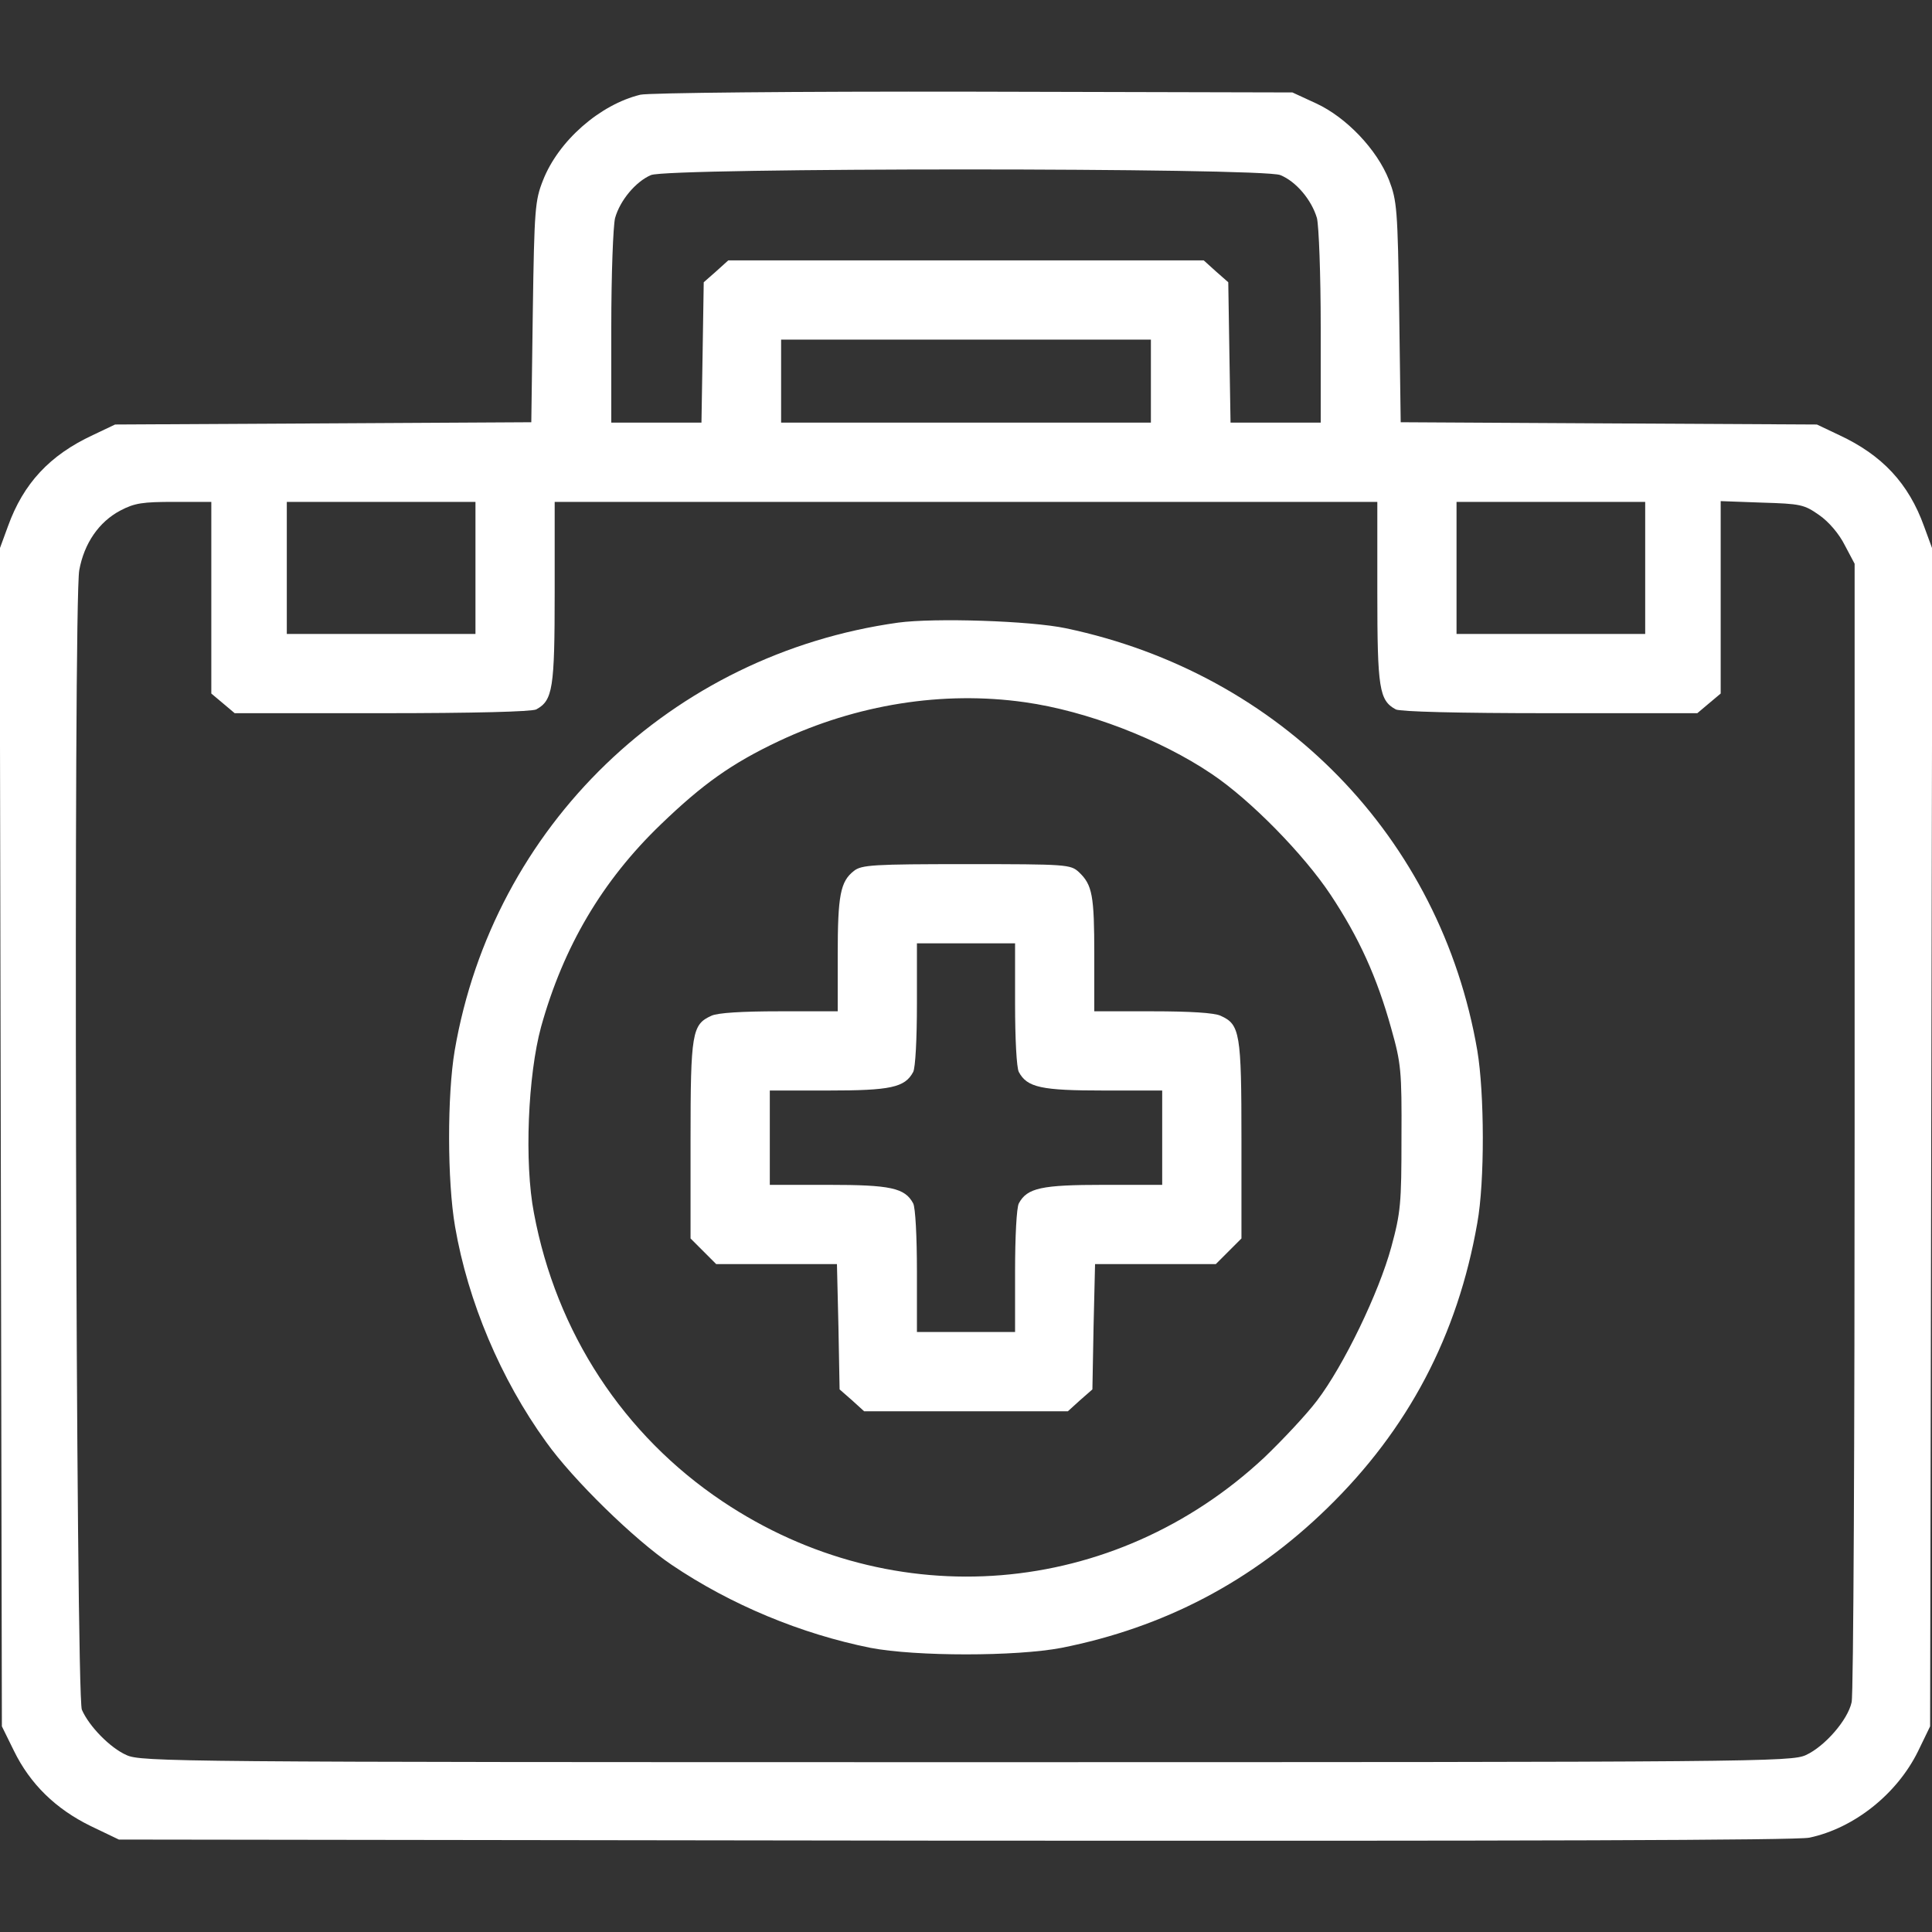 <svg width="40" height="40" viewBox="0 0 40 40" fill="none" xmlns="http://www.w3.org/2000/svg">
<rect x="0" y="0" width="40" height="40" fill="#333333" stroke="none"/>
<g clip-path="url(#clip0_34_344)">
<path d="M13.258 1.961C12.422 2.164 11.562 2.914 11.242 3.734C11.078 4.148 11.062 4.32 11.031 6.461L11 8.742L6.695 8.766L2.383 8.789L1.922 9.008C1.031 9.422 0.484 10.008 0.164 10.898L-0.008 11.367L0.016 23.555L0.039 35.742L0.289 36.25C0.625 36.938 1.156 37.453 1.875 37.805L2.461 38.086L19.766 38.109C31.602 38.117 37.195 38.102 37.461 38.047C38.383 37.852 39.273 37.148 39.711 36.258L39.961 35.742L39.984 23.555L40.008 11.367L39.836 10.898C39.516 10.008 38.969 9.422 38.078 9.008L37.617 8.789L33.305 8.766L29 8.742L28.969 6.461C28.938 4.32 28.922 4.156 28.758 3.727C28.508 3.094 27.875 2.43 27.25 2.141L26.758 1.914L20.156 1.898C16.469 1.891 13.422 1.922 13.258 1.961ZM26.508 3.625C26.836 3.758 27.156 4.141 27.266 4.516C27.305 4.68 27.344 5.664 27.344 6.773V8.75H26.414H25.477L25.453 7.297L25.43 5.844L25.172 5.617L24.922 5.391H20H15.078L14.828 5.617L14.57 5.844L14.547 7.297L14.523 8.75H13.586H12.656V6.773C12.656 5.664 12.695 4.68 12.734 4.516C12.836 4.148 13.164 3.758 13.477 3.625C13.828 3.469 26.141 3.469 26.508 3.625ZM23.828 7.891V8.75H20H16.172V7.891V7.031H20H23.828V7.891ZM4.375 12.375V14.359L4.617 14.562L4.859 14.766H7.898C9.844 14.766 11 14.734 11.102 14.688C11.445 14.5 11.484 14.258 11.484 12.266V10.391H20H28.516V12.266C28.516 14.258 28.555 14.5 28.898 14.688C29 14.734 30.156 14.766 32.102 14.766H35.141L35.383 14.562L35.625 14.359V12.367V10.375L36.477 10.406C37.281 10.43 37.352 10.445 37.664 10.664C37.867 10.805 38.078 11.055 38.195 11.289L38.398 11.672V23.32C38.398 29.719 38.375 35.086 38.336 35.242C38.258 35.609 37.781 36.156 37.391 36.336C37.086 36.477 36.414 36.484 20 36.484C3.656 36.484 2.914 36.477 2.617 36.336C2.281 36.188 1.844 35.742 1.695 35.398C1.57 35.125 1.516 12.461 1.641 11.805C1.742 11.25 2.047 10.805 2.492 10.57C2.789 10.414 2.953 10.391 3.609 10.391H4.375V12.375ZM9.844 11.758V13.125H7.891H5.938V11.758V10.391H7.891H9.844V11.758ZM34.062 11.758V13.125H32.109H30.156V11.758V10.391H32.109H34.062V11.758Z" fill="white"/>
<path d="M18.594 12.891C13.899 13.547 10.211 17.102 9.414 21.75C9.258 22.672 9.258 24.453 9.422 25.398C9.688 26.945 10.367 28.555 11.305 29.852C11.859 30.633 13.141 31.883 13.906 32.398C15.133 33.227 16.586 33.828 18.023 34.117C18.969 34.297 21.031 34.297 21.977 34.117C24.102 33.695 25.922 32.742 27.477 31.227C29.156 29.594 30.18 27.648 30.586 25.32C30.742 24.461 30.734 22.633 30.586 21.75C29.828 17.336 26.523 13.945 22.07 13.008C21.336 12.852 19.344 12.789 18.594 12.891ZM21.219 14.539C22.5 14.719 24.023 15.305 25.086 16.023C25.891 16.562 26.992 17.688 27.547 18.523C28.133 19.406 28.508 20.227 28.805 21.297C29.008 22.016 29.023 22.172 29.016 23.555C29.016 24.914 29 25.102 28.805 25.82C28.547 26.766 27.82 28.273 27.266 29C27.047 29.289 26.555 29.812 26.18 30.172C23.062 33.086 18.508 33.461 14.961 31.086C12.906 29.711 11.516 27.586 11.055 25.117C10.852 24.07 10.93 22.258 11.203 21.258C11.664 19.602 12.469 18.234 13.68 17.07C14.547 16.234 15.149 15.805 16.125 15.344C17.734 14.586 19.516 14.297 21.219 14.539Z" fill="white"/>
<path d="M17.68 18.031C17.398 18.25 17.344 18.539 17.344 19.773V20.938H16.133C15.367 20.938 14.852 20.969 14.727 21.031C14.328 21.211 14.297 21.383 14.297 23.602V25.641L14.562 25.906L14.828 26.172H16.078H17.328L17.359 27.469L17.383 28.766L17.641 28.992L17.891 29.219H20H22.109L22.359 28.992L22.617 28.766L22.641 27.469L22.672 26.172H23.922H25.172L25.438 25.906L25.703 25.641V23.602C25.703 21.383 25.672 21.211 25.273 21.031C25.148 20.969 24.633 20.938 23.867 20.938H22.656V19.773C22.656 18.539 22.617 18.32 22.336 18.055C22.164 17.898 22.086 17.891 20.008 17.891C18.086 17.891 17.836 17.906 17.68 18.031ZM21.016 20.789C21.016 21.5 21.047 22.109 21.094 22.195C21.266 22.516 21.562 22.578 22.852 22.578H24.062V23.555V24.531H22.852C21.562 24.531 21.266 24.594 21.094 24.914C21.047 25 21.016 25.609 21.016 26.32V27.578H20H18.984V26.32C18.984 25.609 18.953 25 18.906 24.914C18.734 24.594 18.438 24.531 17.148 24.531H15.938V23.555V22.578H17.148C18.438 22.578 18.734 22.516 18.906 22.195C18.953 22.109 18.984 21.5 18.984 20.789V19.531H20H21.016V20.789Z" fill="white"/>
</g>
<defs>
<clipPath id="clip0_34_344">
<rect width="40" height="40" fill="white"/>
</clipPath>
</defs>
</svg>
